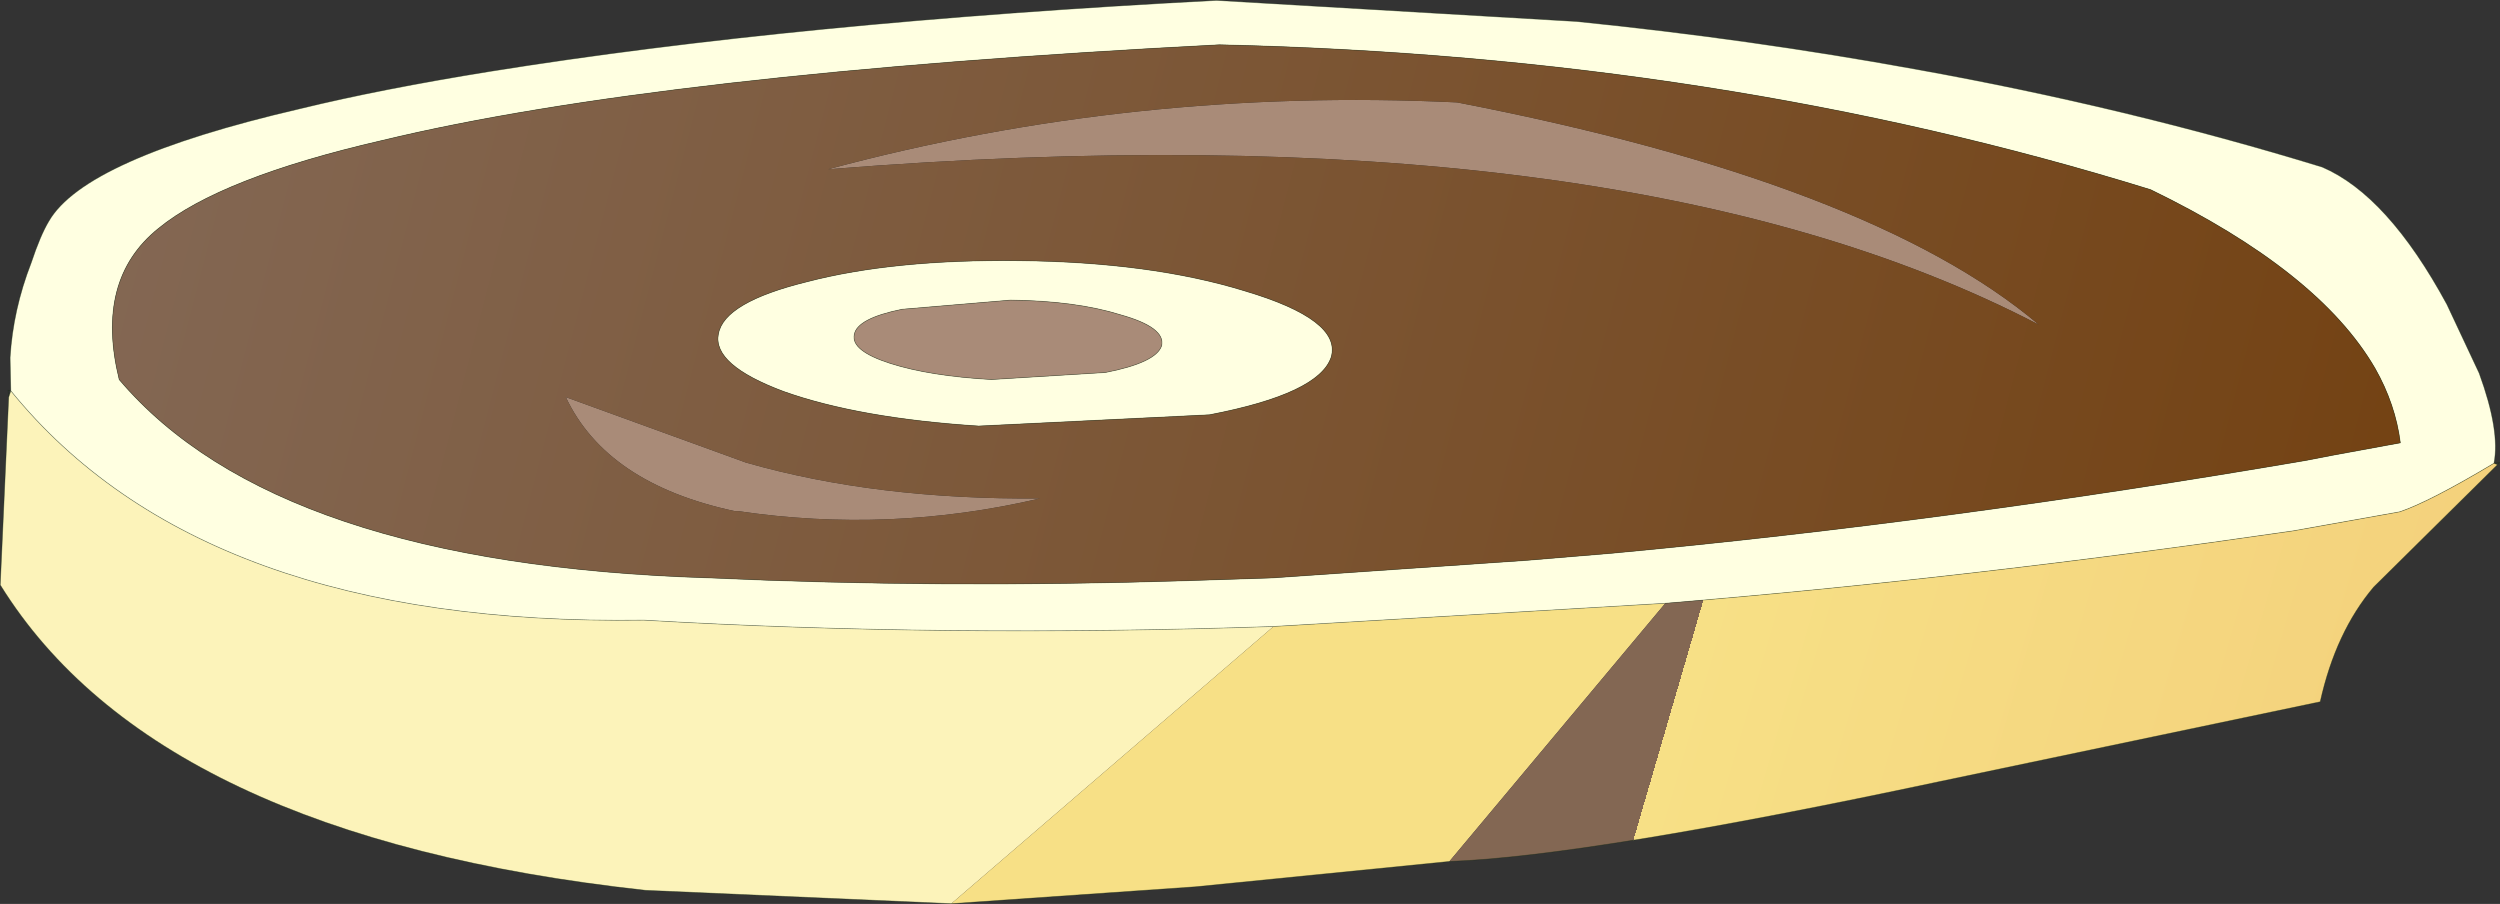 <svg viewBox="0 0 177.7 64.25" xmlns="http://www.w3.org/2000/svg" xmlns:xlink="http://www.w3.org/1999/xlink"><rect x="0" y="0" width="177.7" height="64.25" fill="#333333" stroke="none"/><use transform="translate(.02 .03)" width="177.65" height="64.2" xlink:href="#a"/><defs><linearGradient id="b" x1="-819.2" x2="819.2" gradientTransform="matrix(-.099 -.007 -.007 .027 263.7 211.85)" gradientUnits="userSpaceOnUse"><stop stop-color="#744314" offset="0"/><stop stop-color="#836753" offset="1"/><stop stop-color="#7d8a75" offset="1"/></linearGradient><linearGradient id="c" x1="-819.2" x2="819.2" gradientTransform="matrix(-.048 -.003 -.007 .024 332.75 241.95)" gradientUnits="userSpaceOnUse"><stop stop-color="#f2ca77" offset="0"/><stop stop-color="#f7e086" offset="1"/><stop stop-color="#836753" offset="1"/></linearGradient><g id="a"><path d="m241.9 254.45-21.75-.95q-34.75-3.8-45.85-21.7l.6-13.35.15-.45q13.6 16.75 45 16.3 21.35 1.25 44.75.45l-22.9 19.7" fill="#fcf3ba" fill-rule="evenodd" transform="translate(-174.3 -190.25)"/><path d="m277.3 251.45-18.05 1.8-17.35 1.2 22.9-19.7 27.85-1.65-15.35 18.35" fill="#f7e086" fill-rule="evenodd" transform="translate(-174.3 -190.25)"/><path d="m175.05 218-.05-2.35q.2-3.4 1.5-6.75.65-1.95 1.25-2.95 2.55-4.45 17.85-8 5.75-1.4 13.5-2.65 21.8-3.5 51.65-5.05l25.6 1.5q12.35 1.25 24.15 3.4 15 2.7 28.85 6.95 4.65 2 8.85 9.75l2.3 4.9q1.5 4.1 1.05 6.4-4.6 2.75-6.7 3.45l-7.55 1.35q-23.3 3.4-44.65 5.15l-27.85 1.65q-23.4.8-44.75-.45-31.4.45-45-16.3m152.1-14.3q-30.65-9.5-66.2-10.3-39.8 2.05-59.5 6.8-11.5 2.65-15.9 6.25-4.55 3.65-2.8 10.75 11.15 13.15 41.95 14.1 16.45.75 33.95.2l6.1-.2 18.1-1.25 6-.5q23.65-2.2 49.35-6.6l1.8-.35 4.9-.9q-.35-2.75-1.8-5.3-4-6.9-15.95-12.7m-73.2 8.9q-3.2-1-7.85-1.05l-7.7.65q-3.2.65-3.4 1.8-.25 1.15 2.55 2.05t7.2 1.15l8.1-.5q3.6-.7 4-1.9.3-1.3-2.9-2.2m-10.1 7.9q-8.5-.55-13.85-2.45-5.1-1.9-4.65-4.1.4-2.25 6.3-3.7 6.15-1.6 15.05-1.5 9.4.1 16.05 2.15 6.9 2.05 6.15 4.7-.85 2.6-8.65 4.1l-16.4.8" fill="#ffffe1" fill-rule="evenodd" transform="translate(-174.3 -190.25)"/><path d="M253.95 212.6q3.2.9 2.9 2.2-.4 1.2-4 1.9l-8.1.5q-4.4-.25-7.2-1.15T235 214q.2-1.15 3.4-1.8l7.7-.65q4.65.05 7.85 1.05m-39.45 5.85 12.8 4.65q9.25 2.65 20.9 2.55-10.65 2.5-21.45.9h-.25q-9.1-1.95-12-8.1m18.65-16.2q21.75-5.85 44.7-4.75 29.4 5.7 41.35 15.8-29.85-15.55-86.05-11.05" fill="#a98b78" fill-rule="evenodd" transform="translate(-174.3 -190.25)"/><path d="M327.15 203.7q11.95 5.8 15.95 12.7 1.45 2.55 1.8 5.3l-4.9.9-1.8.35q-25.7 4.4-49.35 6.6l-6 .5-18.1 1.25-6.1.2q-17.5.55-33.95-.2-30.8-.95-41.95-14.1-1.75-7.1 2.8-10.75 4.4-3.6 15.9-6.25 19.7-4.75 59.5-6.8 35.55.8 66.2 10.3m-83.3 16.8 16.4-.8q7.8-1.5 8.65-4.1.75-2.65-6.15-4.7-6.65-2.05-16.05-2.15-8.9-.1-15.05 1.5-5.9 1.45-6.3 3.7-.45 2.2 4.65 4.1 5.35 1.9 13.85 2.45m-29.35-2.05q2.9 6.15 12 8.1h.25q10.8 1.6 21.45-.9-11.65.1-20.9-2.55l-12.8-4.65m18.65-16.2q56.2-4.5 86.05 11.05-11.95-10.1-41.35-15.8-22.95-1.1-44.7 4.75" fill="url(#b)" fill-rule="evenodd" transform="translate(-174.3 -190.25)"/><path d="m351.8 223.25-8.8 8.7q-2.7 3.2-3.8 8.15l-26.95 5.65q-25.15 5.35-34.95 5.7l15.35-18.35q21.35-1.75 44.65-5.15l7.55-1.35q2.1-.7 6.7-3.45l.25.1" fill="url(#c)" fill-rule="evenodd" transform="translate(-174.3 -190.25)"/><path d="M.75 27.75.7 25.4q.2-3.4 1.5-6.75.65-1.95 1.25-2.95Q6 11.25 21.3 7.7q5.75-1.4 13.5-2.65Q56.6 1.55 86.45 0l25.6 1.5q12.35 1.25 24.15 3.4 15 2.7 28.85 6.95 4.65 2 8.85 9.75l2.3 4.9q1.5 4.1 1.05 6.4l.4-.05-.15.15-8.8 8.7q-2.7 3.2-3.8 8.15l-26.95 5.65Q112.8 60.85 103 61.2L84.95 63 67.6 64.2l-21.75-.95Q11.1 59.45 0 41.55L.6 28.2l-.05-.5.2.05q13.6 16.75 45 16.3 21.35 1.25 44.75.45l27.85-1.65Q139.7 41.1 163 37.7l7.55-1.35q2.1-.7 6.7-3.45l.25.1m-24.65-19.55q-30.65-9.5-66.2-10.3-39.8 2.05-59.5 6.8-11.5 2.65-15.9 6.25-4.55 3.65-2.8 10.75Q19.6 40.1 50.4 41.05q16.45.75 33.95.2l6.1-.2 18.1-1.25 6-.5q23.65-2.2 49.35-6.6l1.8-.35 4.9-.9q-.35-2.75-1.8-5.3-4-6.9-15.95-12.7m-73.2 8.9q3.2.9 2.9 2.2-.4 1.2-4 1.9l-8.1.5q-4.4-.25-7.2-1.15t-2.55-2.05q.2-1.15 3.4-1.8l7.7-.65q4.65.05 7.85 1.05m-10.1 7.9q-8.5-.55-13.85-2.45-5.1-1.9-4.65-4.1.4-2.25 6.3-3.7 6.15-1.6 15.05-1.5 9.4.1 16.05 2.15 6.9 2.05 6.15 4.7-.85 2.6-8.65 4.1l-16.4.8M.6 28.2l.15-.45z" fill="none" stroke="#0d2608" stroke-linecap="round" stroke-linejoin="round" stroke-opacity=".4" stroke-width=".05"/></g></defs></svg>